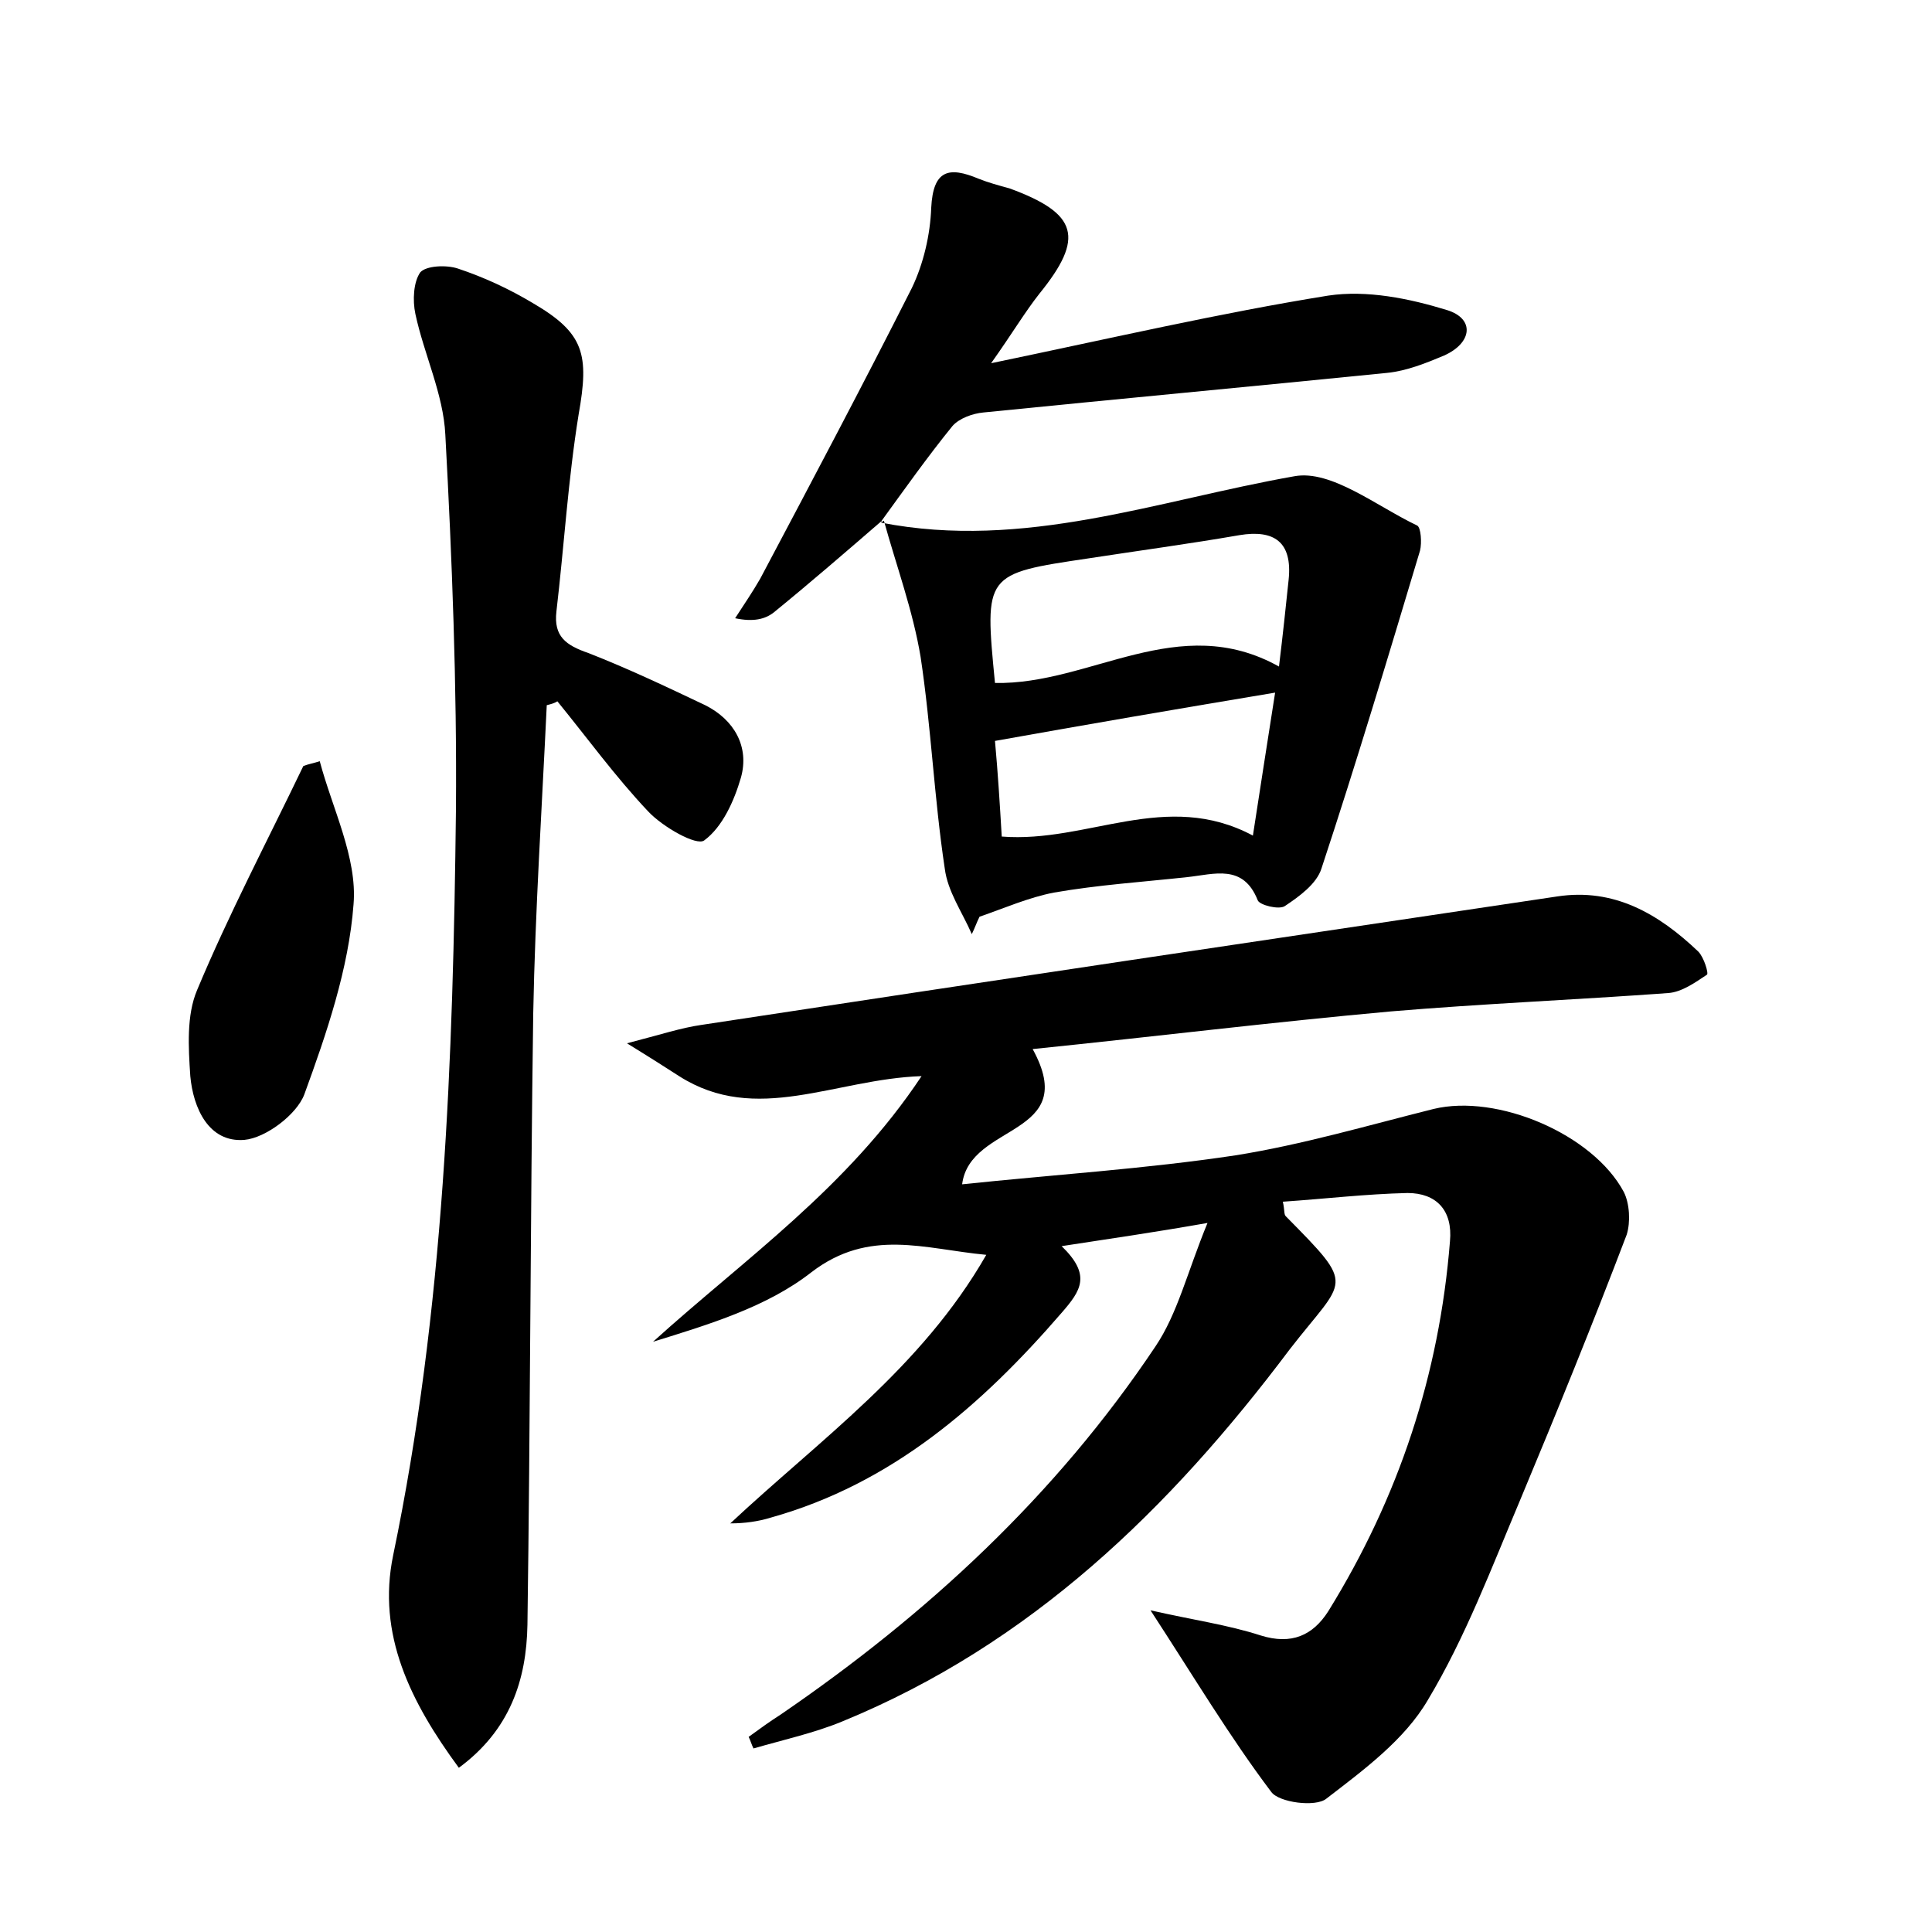 <?xml version="1.0" encoding="utf-8"?>
<!-- Generator: Adobe Illustrator 22.0.0, SVG Export Plug-In . SVG Version: 6.00 Build 0)  -->
<svg version="1.1" id="图层_1" xmlns="http://www.w3.org/2000/svg" xmlns:xlink="http://www.w3.org/1999/xlink" x="0px" y="0px"
	 viewBox="0 0 200 200" style="enable-background:new 0 0 200 200;" xml:space="preserve">
<style type="text/css">
	.st0{fill:#FFFFFF;}
</style>
<g>
	
	<path d="M109.9,129c3.1,3,2,4.6,0,6.9c-8.3,9.6-17.6,17.7-30.1,21.2c-1.3,0.4-2.7,0.6-4.2,0.6c9.3-8.7,19.8-16.1,26.5-27.8
		c-6.4-0.6-12.1-2.8-18.1,1.8c-4.6,3.6-10.6,5.4-16.4,7.2c9.5-8.6,20.1-15.9,27.8-27.5c-9,0.3-17.1,5.1-25.1,0
		c-1.4-0.9-2.8-1.8-5.4-3.4c3.5-0.9,5.6-1.6,7.7-1.9c29.5-4.5,59.1-8.9,88.6-13.3c5.9-0.9,10.5,1.8,14.6,5.7
		c0.6,0.6,1.1,2.3,0.9,2.4c-1.2,0.8-2.6,1.8-4,1.9c-9.6,0.7-19.2,1.1-28.7,1.9c-12.2,1.1-24.4,2.6-37.1,3.9c5,9.1-6.5,7.6-7.3,14
		c9.5-1,19-1.6,28.3-3c6.9-1.1,13.7-3.1,20.5-4.8c6.6-1.6,16.5,2.6,19.7,8.6c0.6,1.2,0.7,3.1,0.3,4.4c-3.5,9.2-7.2,18.3-11,27.4
		c-3,7.1-5.7,14.3-9.6,20.8c-2.4,4.1-6.6,7.2-10.5,10.2c-1.1,0.9-4.9,0.4-5.7-0.7c-4.3-5.7-8-11.9-12.5-18.8c4.4,1,8,1.5,11.4,2.6
		c3.2,1,5.4,0,7-2.5c7.3-11.8,11.5-24.5,12.6-38.3c0.3-3.2-1.4-5-4.4-5c-4.3,0.1-8.5,0.6-12.9,0.9c0.2,0.9,0.1,1.3,0.3,1.5
		c7.4,7.5,6.2,6.3,0.4,13.8c-12.4,16.5-26.8,30.5-46.3,38.5c-2.9,1.2-6.1,1.9-9.2,2.8c-0.2-0.4-0.3-0.8-0.5-1.2
		c1.1-0.8,2.2-1.6,3.3-2.3c15.2-10.4,28.5-22.7,38.8-38.1c2.3-3.4,3.3-7.7,5.4-12.8C119.3,127.6,115.1,128.2,109.9,129z"/>
	<path d="M56.6,73c-0.5,10.6-1.2,21.3-1.4,31.9c-0.3,21.1-0.3,42.2-0.6,63.3c-0.1,5.7-1.8,10.9-7.1,14.8c-5-6.8-8.5-13.8-6.8-22
		c5.3-25.5,6.2-51.3,6.5-77.2c0.1-12.9-0.4-25.9-1.1-38.8c-0.2-4.2-2.2-8.3-3.1-12.5c-0.3-1.4-0.2-3.3,0.5-4.3
		c0.6-0.7,2.7-0.8,3.9-0.4c2.7,0.9,5.3,2.1,7.8,3.6c5.3,3.1,5.8,5.3,4.7,11.5c-1.1,6.8-1.5,13.6-2.3,20.4c-0.3,2.6,1,3.5,3.3,4.3
		C65,69.2,69,71.1,73,73c3,1.5,4.6,4.3,3.7,7.5c-0.7,2.4-1.9,5.1-3.8,6.5c-0.8,0.6-4.3-1.4-5.8-3c-3.4-3.6-6.3-7.6-9.4-11.4
		C57.4,72.8,57,72.9,56.6,73z"/>
	<path d="M91.2,54.1c14.8,2.9,28.6-2.3,42.8-4.8c3.8-0.7,8.5,3.1,12.7,5.1c0.4,0.2,0.5,1.8,0.3,2.6c-3.3,11-6.6,22-10.2,32.9
		c-0.5,1.6-2.3,2.9-3.8,3.9c-0.6,0.4-2.6-0.1-2.8-0.6c-1.5-3.8-4.5-2.7-7.3-2.4c-4.6,0.5-9.2,0.8-13.8,1.6c-2.6,0.5-5.1,1.6-7.7,2.5
		c-0.3,0.6-0.5,1.2-0.8,1.8c-1-2.3-2.5-4.4-2.8-6.8c-1.1-7.3-1.4-14.6-2.5-21.9c-0.8-4.8-2.5-9.4-3.8-14.1L91.2,54.1z M103,70.7
		c9.9,0.2,19-7.5,29.4-1.7c0.4-3.3,0.7-6.1,1-9c0.4-3.9-1.5-5.2-5.1-4.6c-5.2,0.9-10.4,1.6-15.6,2.4C101.9,59.4,101.9,59.4,103,70.7
		z M103.7,86.6c8.9,0.7,17-4.9,26-0.1c0.8-5.2,1.5-9.7,2.3-14.8c-10.2,1.7-19.5,3.3-29,5C103.3,80,103.5,83.2,103.7,86.6z"/>
	<path d="M91.3,53.9c-3.7,3.2-7.4,6.4-11.2,9.5c-0.9,0.7-2.1,1-4,0.6c0.9-1.4,1.8-2.7,2.6-4.1c5.3-10,10.6-20,15.7-30.1
		c1.2-2.5,1.9-5.5,2-8.3c0.2-3.9,1.8-4.3,4.9-3c1,0.4,2.1,0.7,3.2,1c7.1,2.6,7.8,5.1,3.1,10.9c-1.5,1.9-2.8,4.1-5,7.2
		c12.5-2.6,23.7-5.2,34.9-7c4-0.6,8.4,0.3,12.3,1.5c2.9,0.9,2.6,3.4-0.3,4.7c-1.9,0.8-3.9,1.6-5.9,1.8c-13.9,1.4-27.9,2.7-41.8,4.1
		c-1.1,0.1-2.5,0.6-3.2,1.4c-2.6,3.2-5,6.6-7.4,9.9C91.2,54.1,91.3,53.9,91.3,53.9z"/>
	<path d="M33.1,78.8c1.3,4.9,3.9,10,3.5,14.8c-0.5,6.7-2.8,13.4-5.1,19.7c-0.8,2.1-4,4.5-6.2,4.7c-3.7,0.3-5.3-3.3-5.6-6.6
		c-0.2-3-0.4-6.3,0.7-8.9c3.3-7.9,7.3-15.5,11-23.2C31.9,79.1,32.5,79,33.1,78.8z"/>
	
	
</g>
</svg>
